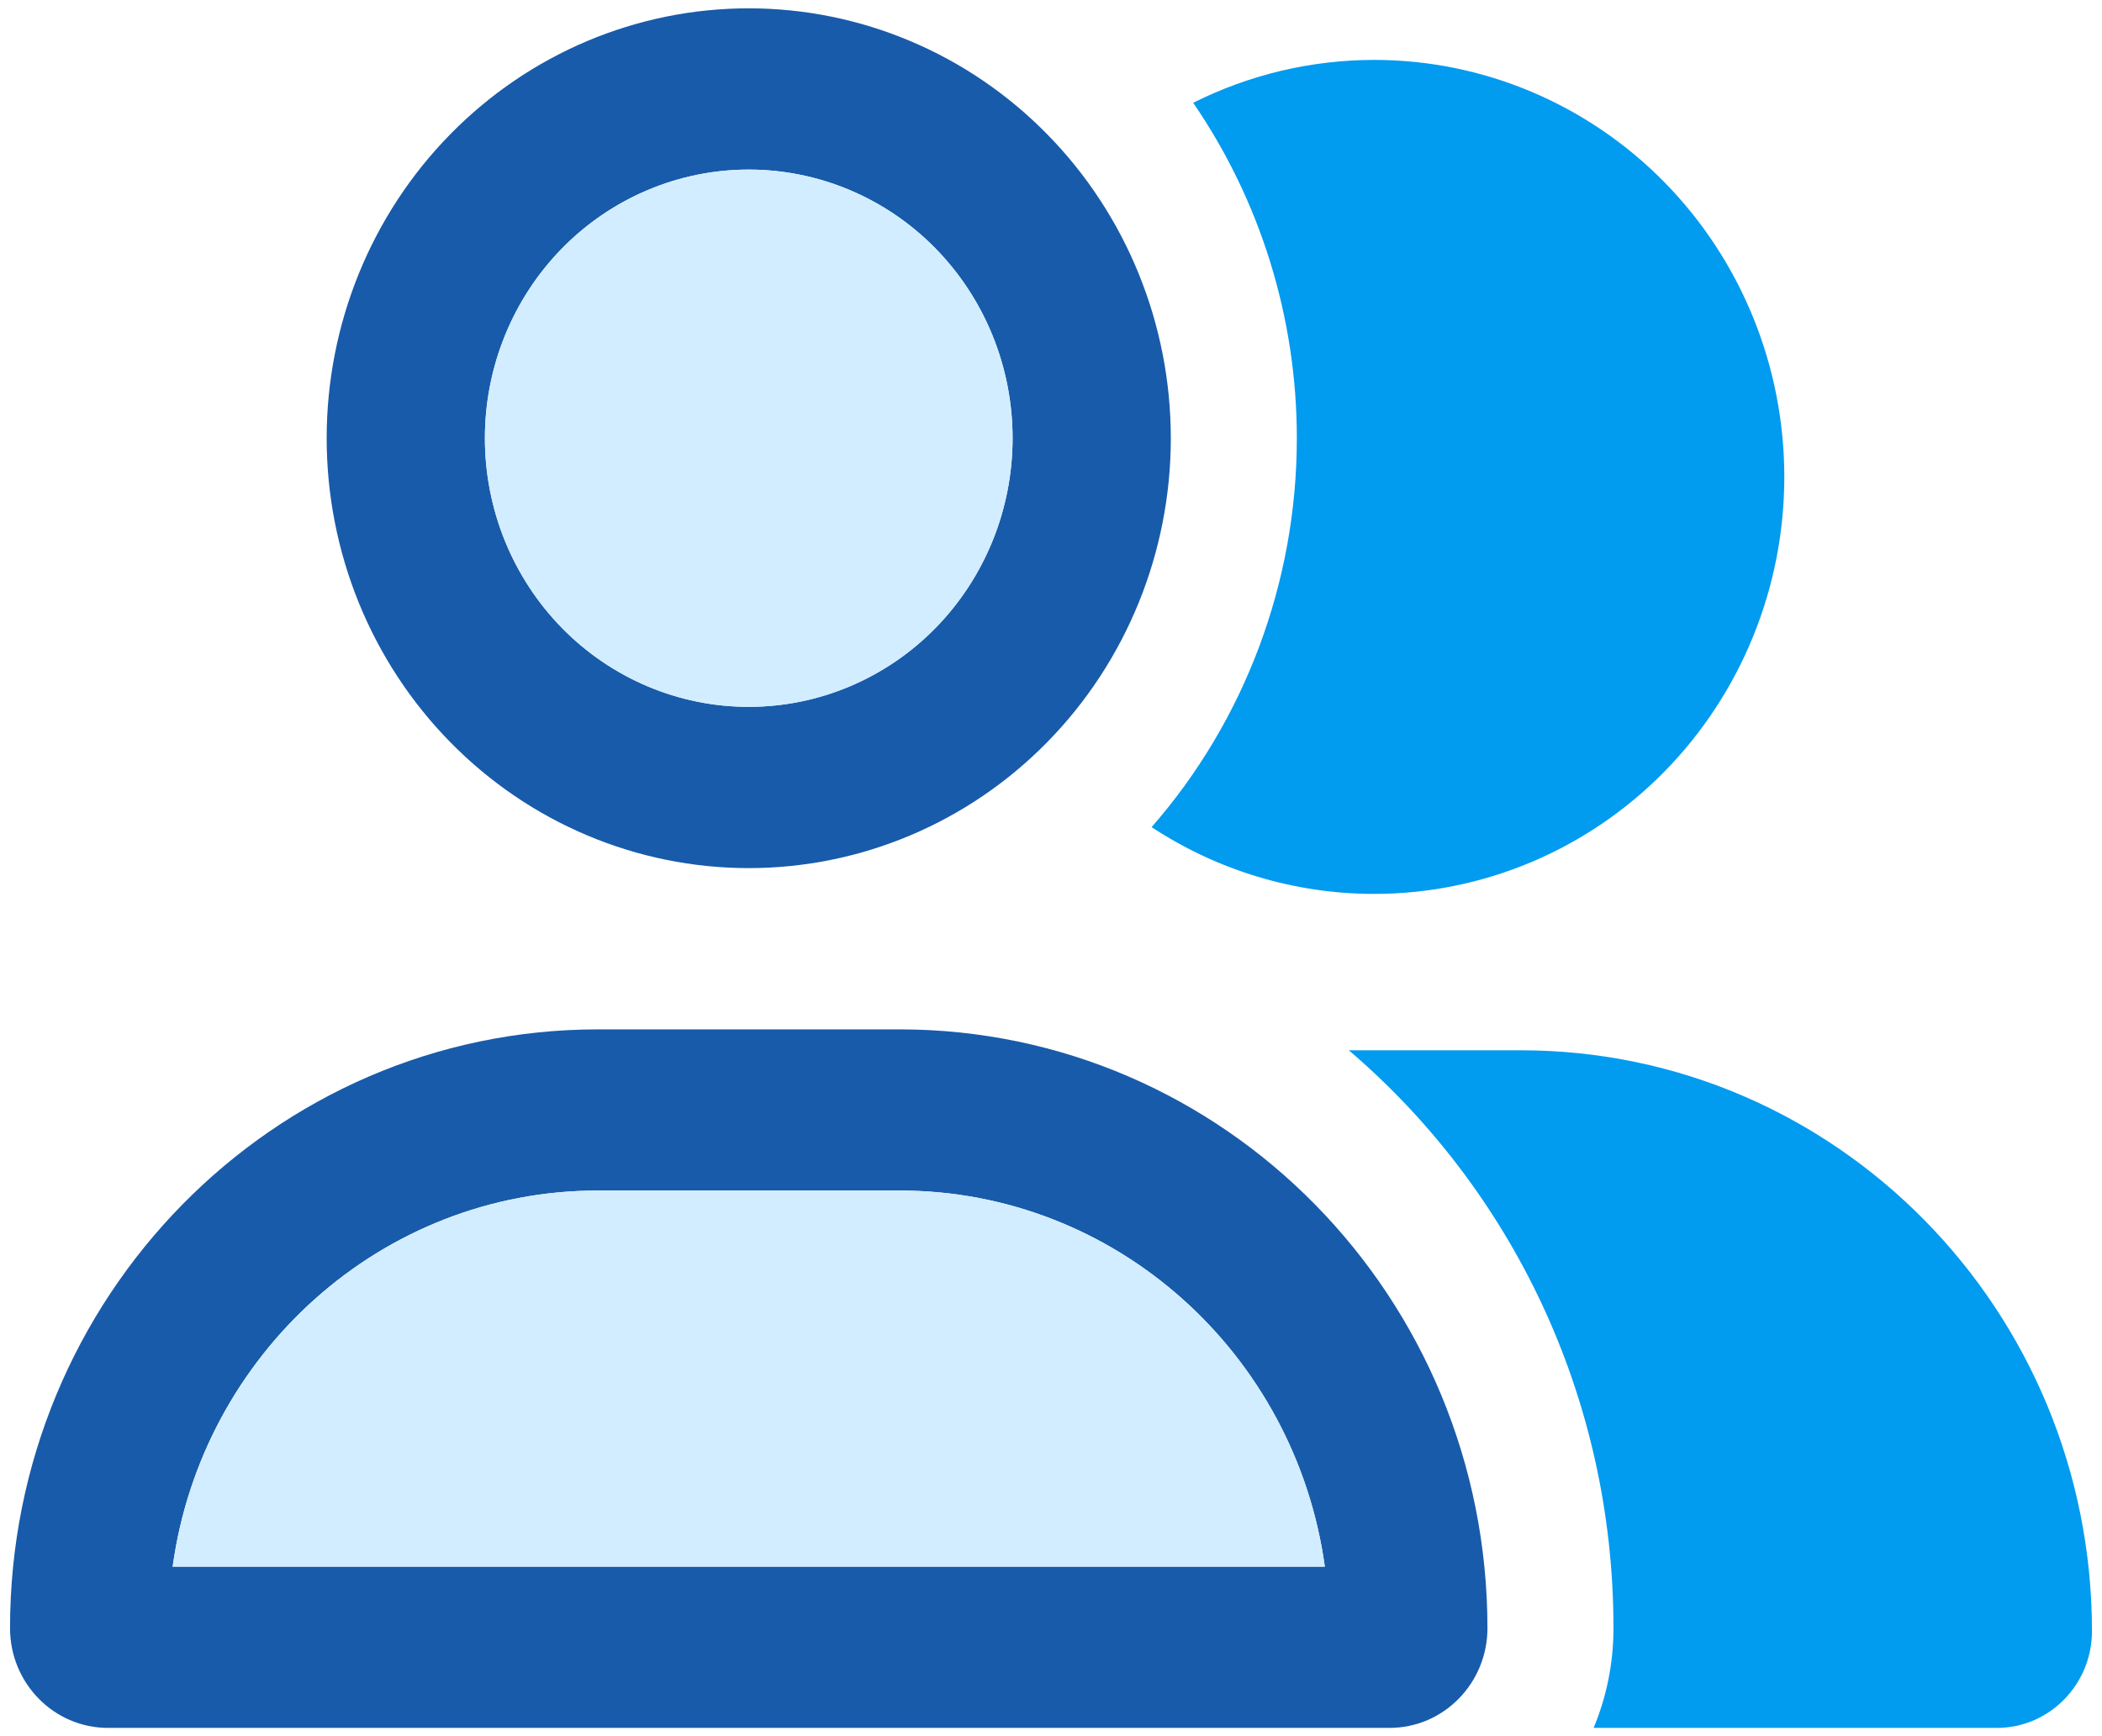 <svg style="display: block; color: rgba(0, 0, 0, 0.87); fill: rgba(0, 0, 0, 0.87); height: 18px; width: 21.789px; user-select: none; transition: 450ms cubic-bezier(0.23, 1, 0.32, 1);" xmlns="http://www.w3.org/2000/svg" width="22" height="18" viewBox="0 0 22 18" fill="none"><path fill-rule="evenodd" clip-rule="evenodd" d="M3.419 4.5C3.419 3.307 3.884 2.162 4.713 1.318C5.541 0.474 6.665 0 7.836 0C9.008 0 10.132 0.474 10.96 1.318C11.789 2.162 12.254 3.307 12.254 4.5C12.254 5.693 11.789 6.838 10.96 7.682C10.132 8.526 9.008 9 7.836 9C6.665 9 5.541 8.526 4.713 7.682C3.884 6.838 3.419 5.693 3.419 4.5ZM9.789 2.511C10.307 3.039 10.598 3.754 10.598 4.5C10.598 5.246 10.307 5.961 9.789 6.489C9.271 7.016 8.569 7.312 7.836 7.312C7.104 7.312 6.402 7.016 5.884 6.489C5.366 5.961 5.075 5.246 5.075 4.5C5.075 3.754 5.366 3.039 5.884 2.511C6.402 1.984 7.104 1.688 7.836 1.688C8.569 1.688 9.271 1.984 9.789 2.511Z" fill="#185BAA"></path><path fill-rule="evenodd" clip-rule="evenodd" d="M0.105 16.956C0.105 13.493 2.859 10.688 6.259 10.688H9.414C12.813 10.688 15.568 13.493 15.568 16.956C15.568 17.532 15.109 18 14.543 18H1.13C0.564 18 0.105 17.532 0.105 16.956ZM13.866 16.312H1.807C2.114 14.087 3.992 12.375 6.259 12.375H9.414C11.681 12.375 13.559 14.087 13.866 16.312Z" fill="#185BAA"></path><path d="M10.598 4.5C10.598 3.754 10.307 3.039 9.789 2.511C9.271 1.984 8.569 1.688 7.836 1.688C7.104 1.688 6.402 1.984 5.884 2.511C5.366 3.039 5.075 3.754 5.075 4.5C5.075 5.246 5.366 5.961 5.884 6.489C6.402 7.016 7.104 7.312 7.836 7.312C8.569 7.312 9.271 7.016 9.789 6.489C10.307 5.961 10.598 5.246 10.598 4.5Z" fill="#D2EDFF"></path><path d="M1.807 16.312H13.866C13.559 14.087 11.681 12.375 9.414 12.375H6.259C3.992 12.375 2.114 14.087 1.807 16.312Z" fill="#D2EDFF"></path><path d="M16.679 18H20.899C21.449 18 21.895 17.546 21.895 16.987C21.895 13.628 19.219 10.907 15.916 10.907H14.117C15.809 12.352 16.887 14.523 16.887 16.956C16.887 17.327 16.813 17.68 16.679 18Z" fill="#019BF0"></path><path d="M12.053 8.571C12.742 9.024 13.55 9.27 14.383 9.27C15.521 9.27 16.613 8.81 17.418 7.992C18.223 7.173 18.675 6.063 18.675 4.905C18.675 3.747 18.223 2.637 17.418 1.818C16.613 1 15.521 0.54 14.383 0.54C13.72 0.54 13.072 0.696 12.488 0.989C13.189 2.01 13.573 3.234 13.573 4.5C13.573 6.007 13.029 7.454 12.053 8.571Z" fill="#019BF0"></path></svg>
